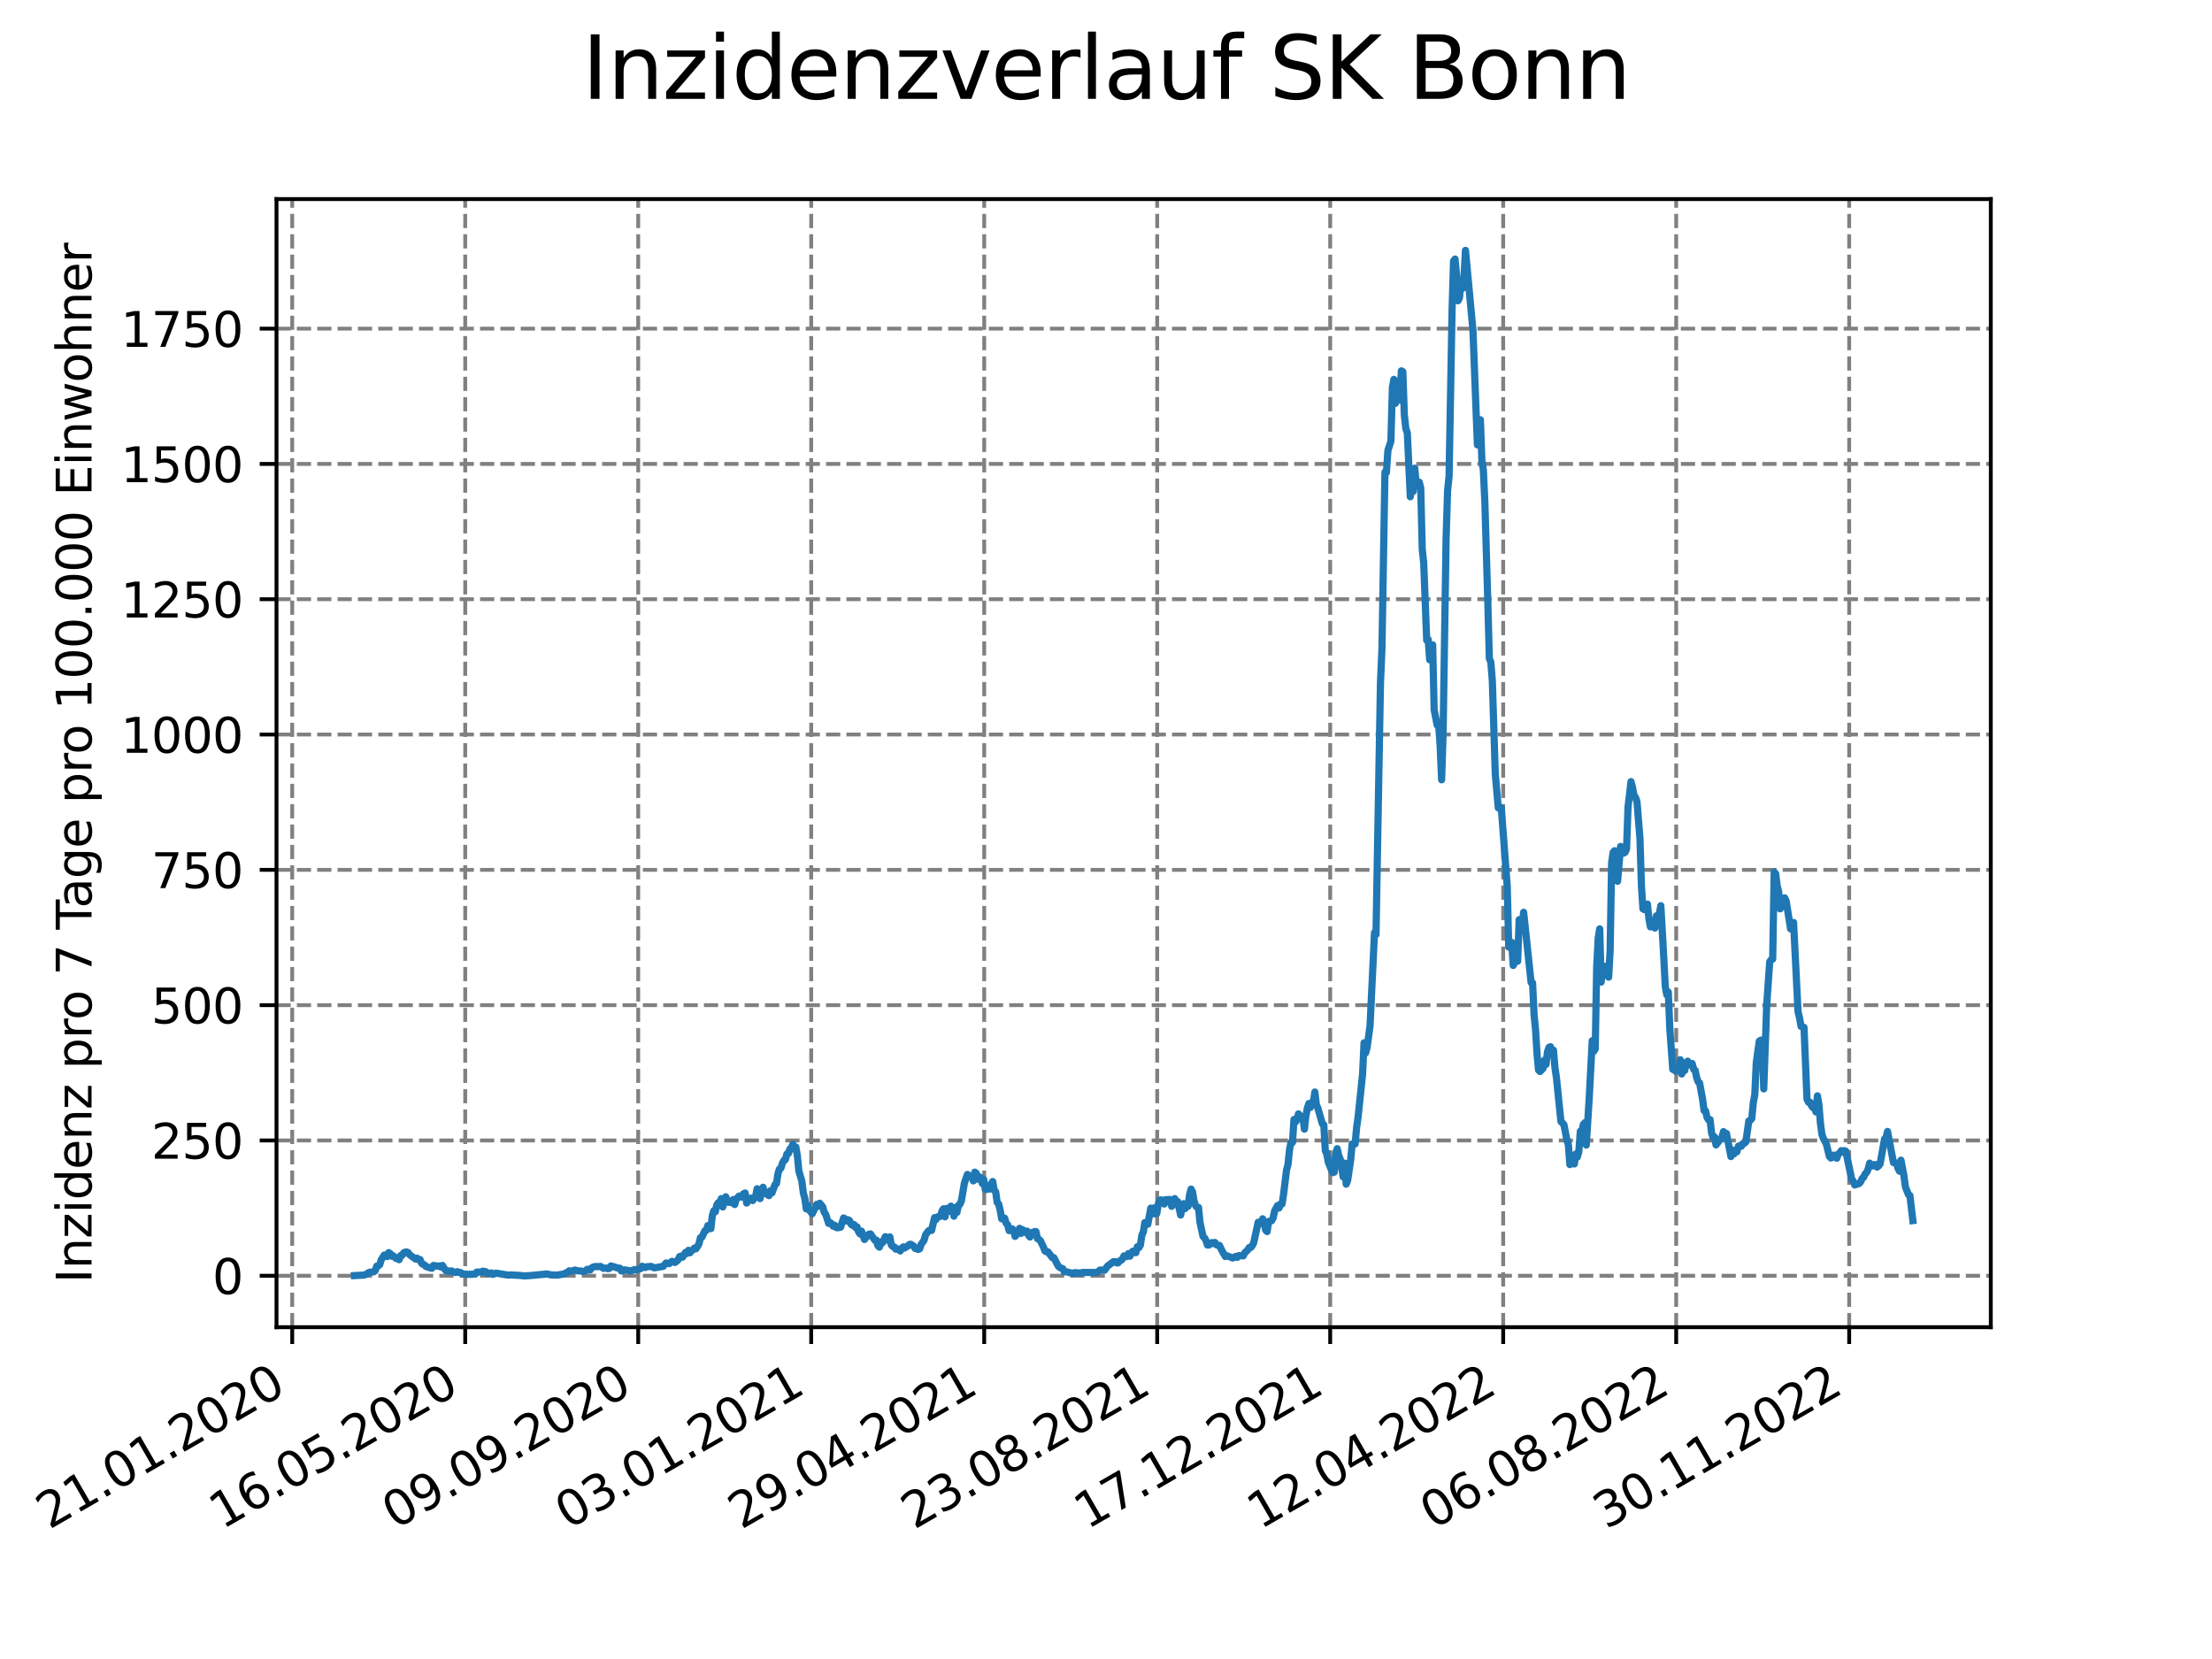 <?xml version="1.0" encoding="utf-8" standalone="no"?>
<!DOCTYPE svg PUBLIC "-//W3C//DTD SVG 1.1//EN"
  "http://www.w3.org/Graphics/SVG/1.1/DTD/svg11.dtd">
<svg xmlns:xlink="http://www.w3.org/1999/xlink" width="460.8pt" height="345.6pt" viewBox="0 0 460.8 345.6" xmlns="http://www.w3.org/2000/svg" version="1.1">
 <defs>
  <style type="text/css">*{stroke-linejoin: round; stroke-linecap: butt}</style>
 </defs>
 <g id="figure_1">
  <g id="patch_1">
   <path d="M 0 345.6 
L 460.8 345.6 
L 460.8 0 
L 0 0 
z
" style="fill: #ffffff"/>
  </g>
  <g id="axes_1">
   <g id="patch_2">
    <path d="M 57.6 276.48 
L 414.72 276.48 
L 414.72 41.472 
L 57.6 41.472 
z
" style="fill: #ffffff"/>
   </g>
   <g id="matplotlib.axis_1">
    <g id="xtick_1">
     <g id="line2d_1">
      <path d="M 60.875 276.48 
L 60.875 41.472 
" clip-path="url(#p4edd251f25)" style="fill: none; stroke-dasharray: 2.96,1.28; stroke-dashoffset: 0; stroke: #808080; stroke-width: 0.8"/>
     </g>
     <g id="line2d_2">
      <defs>
       <path id="me85e34ed6a" d="M 0 0 
L 0 3.5 
" style="stroke: #000000; stroke-width: 0.8"/>
      </defs>
      <g>
       <use xlink:href="#me85e34ed6a" x="60.875" y="276.48" style="stroke: #000000; stroke-width: 0.8"/>
      </g>
     </g>
     <g id="text_1">
      <!-- 21.01.2020 -->
      <g transform="translate(10.25 318.689) rotate(-30) scale(0.1 -0.1)">
       <defs>
        <path id="DejaVuSans-32" d="M 1228 531 
L 3431 531 
L 3431 0 
L 469 0 
L 469 531 
Q 828 903 1448 1529 
Q 2069 2156 2228 2338 
Q 2531 2678 2651 2914 
Q 2772 3150 2772 3378 
Q 2772 3750 2511 3984 
Q 2250 4219 1831 4219 
Q 1534 4219 1204 4116 
Q 875 4013 500 3803 
L 500 4441 
Q 881 4594 1212 4672 
Q 1544 4750 1819 4750 
Q 2544 4750 2975 4387 
Q 3406 4025 3406 3419 
Q 3406 3131 3298 2873 
Q 3191 2616 2906 2266 
Q 2828 2175 2409 1742 
Q 1991 1309 1228 531 
z
" transform="scale(0.016)"/>
        <path id="DejaVuSans-31" d="M 794 531 
L 1825 531 
L 1825 4091 
L 703 3866 
L 703 4441 
L 1819 4666 
L 2450 4666 
L 2450 531 
L 3481 531 
L 3481 0 
L 794 0 
L 794 531 
z
" transform="scale(0.016)"/>
        <path id="DejaVuSans-2e" d="M 684 794 
L 1344 794 
L 1344 0 
L 684 0 
L 684 794 
z
" transform="scale(0.016)"/>
        <path id="DejaVuSans-30" d="M 2034 4250 
Q 1547 4250 1301 3770 
Q 1056 3291 1056 2328 
Q 1056 1369 1301 889 
Q 1547 409 2034 409 
Q 2525 409 2770 889 
Q 3016 1369 3016 2328 
Q 3016 3291 2770 3770 
Q 2525 4250 2034 4250 
z
M 2034 4750 
Q 2819 4750 3233 4129 
Q 3647 3509 3647 2328 
Q 3647 1150 3233 529 
Q 2819 -91 2034 -91 
Q 1250 -91 836 529 
Q 422 1150 422 2328 
Q 422 3509 836 4129 
Q 1250 4750 2034 4750 
z
" transform="scale(0.016)"/>
       </defs>
       <use xlink:href="#DejaVuSans-32"/>
       <use xlink:href="#DejaVuSans-31" x="63.623"/>
       <use xlink:href="#DejaVuSans-2e" x="127.246"/>
       <use xlink:href="#DejaVuSans-30" x="159.033"/>
       <use xlink:href="#DejaVuSans-31" x="222.656"/>
       <use xlink:href="#DejaVuSans-2e" x="286.279"/>
       <use xlink:href="#DejaVuSans-32" x="318.066"/>
       <use xlink:href="#DejaVuSans-30" x="381.689"/>
       <use xlink:href="#DejaVuSans-32" x="445.312"/>
       <use xlink:href="#DejaVuSans-30" x="508.936"/>
      </g>
     </g>
    </g>
    <g id="xtick_2">
     <g id="line2d_3">
      <path d="M 96.913 276.48 
L 96.913 41.472 
" clip-path="url(#p4edd251f25)" style="fill: none; stroke-dasharray: 2.96,1.28; stroke-dashoffset: 0; stroke: #808080; stroke-width: 0.8"/>
     </g>
     <g id="line2d_4">
      <g>
       <use xlink:href="#me85e34ed6a" x="96.913" y="276.48" style="stroke: #000000; stroke-width: 0.8"/>
      </g>
     </g>
     <g id="text_2">
      <!-- 16.05.2020 -->
      <g transform="translate(46.288 318.689) rotate(-30) scale(0.1 -0.1)">
       <defs>
        <path id="DejaVuSans-36" d="M 2113 2584 
Q 1688 2584 1439 2293 
Q 1191 2003 1191 1497 
Q 1191 994 1439 701 
Q 1688 409 2113 409 
Q 2538 409 2786 701 
Q 3034 994 3034 1497 
Q 3034 2003 2786 2293 
Q 2538 2584 2113 2584 
z
M 3366 4563 
L 3366 3988 
Q 3128 4100 2886 4159 
Q 2644 4219 2406 4219 
Q 1781 4219 1451 3797 
Q 1122 3375 1075 2522 
Q 1259 2794 1537 2939 
Q 1816 3084 2150 3084 
Q 2853 3084 3261 2657 
Q 3669 2231 3669 1497 
Q 3669 778 3244 343 
Q 2819 -91 2113 -91 
Q 1303 -91 875 529 
Q 447 1150 447 2328 
Q 447 3434 972 4092 
Q 1497 4750 2381 4750 
Q 2619 4750 2861 4703 
Q 3103 4656 3366 4563 
z
" transform="scale(0.016)"/>
        <path id="DejaVuSans-35" d="M 691 4666 
L 3169 4666 
L 3169 4134 
L 1269 4134 
L 1269 2991 
Q 1406 3038 1543 3061 
Q 1681 3084 1819 3084 
Q 2600 3084 3056 2656 
Q 3513 2228 3513 1497 
Q 3513 744 3044 326 
Q 2575 -91 1722 -91 
Q 1428 -91 1123 -41 
Q 819 9 494 109 
L 494 744 
Q 775 591 1075 516 
Q 1375 441 1709 441 
Q 2250 441 2565 725 
Q 2881 1009 2881 1497 
Q 2881 1984 2565 2268 
Q 2250 2553 1709 2553 
Q 1456 2553 1204 2497 
Q 953 2441 691 2322 
L 691 4666 
z
" transform="scale(0.016)"/>
       </defs>
       <use xlink:href="#DejaVuSans-31"/>
       <use xlink:href="#DejaVuSans-36" x="63.623"/>
       <use xlink:href="#DejaVuSans-2e" x="127.246"/>
       <use xlink:href="#DejaVuSans-30" x="159.033"/>
       <use xlink:href="#DejaVuSans-35" x="222.656"/>
       <use xlink:href="#DejaVuSans-2e" x="286.279"/>
       <use xlink:href="#DejaVuSans-32" x="318.066"/>
       <use xlink:href="#DejaVuSans-30" x="381.689"/>
       <use xlink:href="#DejaVuSans-32" x="445.312"/>
       <use xlink:href="#DejaVuSans-30" x="508.936"/>
      </g>
     </g>
    </g>
    <g id="xtick_3">
     <g id="line2d_5">
      <path d="M 132.951 276.48 
L 132.951 41.472 
" clip-path="url(#p4edd251f25)" style="fill: none; stroke-dasharray: 2.96,1.28; stroke-dashoffset: 0; stroke: #808080; stroke-width: 0.8"/>
     </g>
     <g id="line2d_6">
      <g>
       <use xlink:href="#me85e34ed6a" x="132.951" y="276.48" style="stroke: #000000; stroke-width: 0.8"/>
      </g>
     </g>
     <g id="text_3">
      <!-- 09.09.2020 -->
      <g transform="translate(82.326 318.689) rotate(-30) scale(0.1 -0.1)">
       <defs>
        <path id="DejaVuSans-39" d="M 703 97 
L 703 672 
Q 941 559 1184 500 
Q 1428 441 1663 441 
Q 2288 441 2617 861 
Q 2947 1281 2994 2138 
Q 2813 1869 2534 1725 
Q 2256 1581 1919 1581 
Q 1219 1581 811 2004 
Q 403 2428 403 3163 
Q 403 3881 828 4315 
Q 1253 4750 1959 4750 
Q 2769 4750 3195 4129 
Q 3622 3509 3622 2328 
Q 3622 1225 3098 567 
Q 2575 -91 1691 -91 
Q 1453 -91 1209 -44 
Q 966 3 703 97 
z
M 1959 2075 
Q 2384 2075 2632 2365 
Q 2881 2656 2881 3163 
Q 2881 3666 2632 3958 
Q 2384 4250 1959 4250 
Q 1534 4250 1286 3958 
Q 1038 3666 1038 3163 
Q 1038 2656 1286 2365 
Q 1534 2075 1959 2075 
z
" transform="scale(0.016)"/>
       </defs>
       <use xlink:href="#DejaVuSans-30"/>
       <use xlink:href="#DejaVuSans-39" x="63.623"/>
       <use xlink:href="#DejaVuSans-2e" x="127.246"/>
       <use xlink:href="#DejaVuSans-30" x="159.033"/>
       <use xlink:href="#DejaVuSans-39" x="222.656"/>
       <use xlink:href="#DejaVuSans-2e" x="286.279"/>
       <use xlink:href="#DejaVuSans-32" x="318.066"/>
       <use xlink:href="#DejaVuSans-30" x="381.689"/>
       <use xlink:href="#DejaVuSans-32" x="445.312"/>
       <use xlink:href="#DejaVuSans-30" x="508.936"/>
      </g>
     </g>
    </g>
    <g id="xtick_4">
     <g id="line2d_7">
      <path d="M 168.99 276.48 
L 168.99 41.472 
" clip-path="url(#p4edd251f25)" style="fill: none; stroke-dasharray: 2.96,1.28; stroke-dashoffset: 0; stroke: #808080; stroke-width: 0.8"/>
     </g>
     <g id="line2d_8">
      <g>
       <use xlink:href="#me85e34ed6a" x="168.99" y="276.48" style="stroke: #000000; stroke-width: 0.8"/>
      </g>
     </g>
     <g id="text_4">
      <!-- 03.01.2021 -->
      <g transform="translate(118.364 318.689) rotate(-30) scale(0.1 -0.1)">
       <defs>
        <path id="DejaVuSans-33" d="M 2597 2516 
Q 3050 2419 3304 2112 
Q 3559 1806 3559 1356 
Q 3559 666 3084 287 
Q 2609 -91 1734 -91 
Q 1441 -91 1130 -33 
Q 819 25 488 141 
L 488 750 
Q 750 597 1062 519 
Q 1375 441 1716 441 
Q 2309 441 2620 675 
Q 2931 909 2931 1356 
Q 2931 1769 2642 2001 
Q 2353 2234 1838 2234 
L 1294 2234 
L 1294 2753 
L 1863 2753 
Q 2328 2753 2575 2939 
Q 2822 3125 2822 3475 
Q 2822 3834 2567 4026 
Q 2313 4219 1838 4219 
Q 1578 4219 1281 4162 
Q 984 4106 628 3988 
L 628 4550 
Q 988 4650 1302 4700 
Q 1616 4750 1894 4750 
Q 2613 4750 3031 4423 
Q 3450 4097 3450 3541 
Q 3450 3153 3228 2886 
Q 3006 2619 2597 2516 
z
" transform="scale(0.016)"/>
       </defs>
       <use xlink:href="#DejaVuSans-30"/>
       <use xlink:href="#DejaVuSans-33" x="63.623"/>
       <use xlink:href="#DejaVuSans-2e" x="127.246"/>
       <use xlink:href="#DejaVuSans-30" x="159.033"/>
       <use xlink:href="#DejaVuSans-31" x="222.656"/>
       <use xlink:href="#DejaVuSans-2e" x="286.279"/>
       <use xlink:href="#DejaVuSans-32" x="318.066"/>
       <use xlink:href="#DejaVuSans-30" x="381.689"/>
       <use xlink:href="#DejaVuSans-32" x="445.312"/>
       <use xlink:href="#DejaVuSans-31" x="508.936"/>
      </g>
     </g>
    </g>
    <g id="xtick_5">
     <g id="line2d_9">
      <path d="M 205.028 276.48 
L 205.028 41.472 
" clip-path="url(#p4edd251f25)" style="fill: none; stroke-dasharray: 2.96,1.28; stroke-dashoffset: 0; stroke: #808080; stroke-width: 0.8"/>
     </g>
     <g id="line2d_10">
      <g>
       <use xlink:href="#me85e34ed6a" x="205.028" y="276.48" style="stroke: #000000; stroke-width: 0.8"/>
      </g>
     </g>
     <g id="text_5">
      <!-- 29.04.2021 -->
      <g transform="translate(154.403 318.689) rotate(-30) scale(0.1 -0.1)">
       <defs>
        <path id="DejaVuSans-34" d="M 2419 4116 
L 825 1625 
L 2419 1625 
L 2419 4116 
z
M 2253 4666 
L 3047 4666 
L 3047 1625 
L 3713 1625 
L 3713 1100 
L 3047 1100 
L 3047 0 
L 2419 0 
L 2419 1100 
L 313 1100 
L 313 1709 
L 2253 4666 
z
" transform="scale(0.016)"/>
       </defs>
       <use xlink:href="#DejaVuSans-32"/>
       <use xlink:href="#DejaVuSans-39" x="63.623"/>
       <use xlink:href="#DejaVuSans-2e" x="127.246"/>
       <use xlink:href="#DejaVuSans-30" x="159.033"/>
       <use xlink:href="#DejaVuSans-34" x="222.656"/>
       <use xlink:href="#DejaVuSans-2e" x="286.279"/>
       <use xlink:href="#DejaVuSans-32" x="318.066"/>
       <use xlink:href="#DejaVuSans-30" x="381.689"/>
       <use xlink:href="#DejaVuSans-32" x="445.312"/>
       <use xlink:href="#DejaVuSans-31" x="508.936"/>
      </g>
     </g>
    </g>
    <g id="xtick_6">
     <g id="line2d_11">
      <path d="M 241.066 276.48 
L 241.066 41.472 
" clip-path="url(#p4edd251f25)" style="fill: none; stroke-dasharray: 2.96,1.28; stroke-dashoffset: 0; stroke: #808080; stroke-width: 0.8"/>
     </g>
     <g id="line2d_12">
      <g>
       <use xlink:href="#me85e34ed6a" x="241.066" y="276.48" style="stroke: #000000; stroke-width: 0.8"/>
      </g>
     </g>
     <g id="text_6">
      <!-- 23.08.2021 -->
      <g transform="translate(190.441 318.689) rotate(-30) scale(0.1 -0.1)">
       <defs>
        <path id="DejaVuSans-38" d="M 2034 2216 
Q 1584 2216 1326 1975 
Q 1069 1734 1069 1313 
Q 1069 891 1326 650 
Q 1584 409 2034 409 
Q 2484 409 2743 651 
Q 3003 894 3003 1313 
Q 3003 1734 2745 1975 
Q 2488 2216 2034 2216 
z
M 1403 2484 
Q 997 2584 770 2862 
Q 544 3141 544 3541 
Q 544 4100 942 4425 
Q 1341 4750 2034 4750 
Q 2731 4750 3128 4425 
Q 3525 4100 3525 3541 
Q 3525 3141 3298 2862 
Q 3072 2584 2669 2484 
Q 3125 2378 3379 2068 
Q 3634 1759 3634 1313 
Q 3634 634 3220 271 
Q 2806 -91 2034 -91 
Q 1263 -91 848 271 
Q 434 634 434 1313 
Q 434 1759 690 2068 
Q 947 2378 1403 2484 
z
M 1172 3481 
Q 1172 3119 1398 2916 
Q 1625 2713 2034 2713 
Q 2441 2713 2670 2916 
Q 2900 3119 2900 3481 
Q 2900 3844 2670 4047 
Q 2441 4250 2034 4250 
Q 1625 4250 1398 4047 
Q 1172 3844 1172 3481 
z
" transform="scale(0.016)"/>
       </defs>
       <use xlink:href="#DejaVuSans-32"/>
       <use xlink:href="#DejaVuSans-33" x="63.623"/>
       <use xlink:href="#DejaVuSans-2e" x="127.246"/>
       <use xlink:href="#DejaVuSans-30" x="159.033"/>
       <use xlink:href="#DejaVuSans-38" x="222.656"/>
       <use xlink:href="#DejaVuSans-2e" x="286.279"/>
       <use xlink:href="#DejaVuSans-32" x="318.066"/>
       <use xlink:href="#DejaVuSans-30" x="381.689"/>
       <use xlink:href="#DejaVuSans-32" x="445.312"/>
       <use xlink:href="#DejaVuSans-31" x="508.936"/>
      </g>
     </g>
    </g>
    <g id="xtick_7">
     <g id="line2d_13">
      <path d="M 277.104 276.48 
L 277.104 41.472 
" clip-path="url(#p4edd251f25)" style="fill: none; stroke-dasharray: 2.96,1.28; stroke-dashoffset: 0; stroke: #808080; stroke-width: 0.8"/>
     </g>
     <g id="line2d_14">
      <g>
       <use xlink:href="#me85e34ed6a" x="277.104" y="276.48" style="stroke: #000000; stroke-width: 0.8"/>
      </g>
     </g>
     <g id="text_7">
      <!-- 17.12.2021 -->
      <g transform="translate(226.479 318.689) rotate(-30) scale(0.1 -0.1)">
       <defs>
        <path id="DejaVuSans-37" d="M 525 4666 
L 3525 4666 
L 3525 4397 
L 1831 0 
L 1172 0 
L 2766 4134 
L 525 4134 
L 525 4666 
z
" transform="scale(0.016)"/>
       </defs>
       <use xlink:href="#DejaVuSans-31"/>
       <use xlink:href="#DejaVuSans-37" x="63.623"/>
       <use xlink:href="#DejaVuSans-2e" x="127.246"/>
       <use xlink:href="#DejaVuSans-31" x="159.033"/>
       <use xlink:href="#DejaVuSans-32" x="222.656"/>
       <use xlink:href="#DejaVuSans-2e" x="286.279"/>
       <use xlink:href="#DejaVuSans-32" x="318.066"/>
       <use xlink:href="#DejaVuSans-30" x="381.689"/>
       <use xlink:href="#DejaVuSans-32" x="445.312"/>
       <use xlink:href="#DejaVuSans-31" x="508.936"/>
      </g>
     </g>
    </g>
    <g id="xtick_8">
     <g id="line2d_15">
      <path d="M 313.142 276.48 
L 313.142 41.472 
" clip-path="url(#p4edd251f25)" style="fill: none; stroke-dasharray: 2.96,1.28; stroke-dashoffset: 0; stroke: #808080; stroke-width: 0.8"/>
     </g>
     <g id="line2d_16">
      <g>
       <use xlink:href="#me85e34ed6a" x="313.142" y="276.48" style="stroke: #000000; stroke-width: 0.8"/>
      </g>
     </g>
     <g id="text_8">
      <!-- 12.04.2022 -->
      <g transform="translate(262.517 318.689) rotate(-30) scale(0.1 -0.1)">
       <use xlink:href="#DejaVuSans-31"/>
       <use xlink:href="#DejaVuSans-32" x="63.623"/>
       <use xlink:href="#DejaVuSans-2e" x="127.246"/>
       <use xlink:href="#DejaVuSans-30" x="159.033"/>
       <use xlink:href="#DejaVuSans-34" x="222.656"/>
       <use xlink:href="#DejaVuSans-2e" x="286.279"/>
       <use xlink:href="#DejaVuSans-32" x="318.066"/>
       <use xlink:href="#DejaVuSans-30" x="381.689"/>
       <use xlink:href="#DejaVuSans-32" x="445.312"/>
       <use xlink:href="#DejaVuSans-32" x="508.936"/>
      </g>
     </g>
    </g>
    <g id="xtick_9">
     <g id="line2d_17">
      <path d="M 349.181 276.48 
L 349.181 41.472 
" clip-path="url(#p4edd251f25)" style="fill: none; stroke-dasharray: 2.96,1.28; stroke-dashoffset: 0; stroke: #808080; stroke-width: 0.8"/>
     </g>
     <g id="line2d_18">
      <g>
       <use xlink:href="#me85e34ed6a" x="349.181" y="276.48" style="stroke: #000000; stroke-width: 0.8"/>
      </g>
     </g>
     <g id="text_9">
      <!-- 06.08.2022 -->
      <g transform="translate(298.555 318.689) rotate(-30) scale(0.1 -0.1)">
       <use xlink:href="#DejaVuSans-30"/>
       <use xlink:href="#DejaVuSans-36" x="63.623"/>
       <use xlink:href="#DejaVuSans-2e" x="127.246"/>
       <use xlink:href="#DejaVuSans-30" x="159.033"/>
       <use xlink:href="#DejaVuSans-38" x="222.656"/>
       <use xlink:href="#DejaVuSans-2e" x="286.279"/>
       <use xlink:href="#DejaVuSans-32" x="318.066"/>
       <use xlink:href="#DejaVuSans-30" x="381.689"/>
       <use xlink:href="#DejaVuSans-32" x="445.312"/>
       <use xlink:href="#DejaVuSans-32" x="508.936"/>
      </g>
     </g>
    </g>
    <g id="xtick_10">
     <g id="line2d_19">
      <path d="M 385.219 276.48 
L 385.219 41.472 
" clip-path="url(#p4edd251f25)" style="fill: none; stroke-dasharray: 2.96,1.28; stroke-dashoffset: 0; stroke: #808080; stroke-width: 0.8"/>
     </g>
     <g id="line2d_20">
      <g>
       <use xlink:href="#me85e34ed6a" x="385.219" y="276.48" style="stroke: #000000; stroke-width: 0.8"/>
      </g>
     </g>
     <g id="text_10">
      <!-- 30.11.2022 -->
      <g transform="translate(334.594 318.689) rotate(-30) scale(0.1 -0.1)">
       <use xlink:href="#DejaVuSans-33"/>
       <use xlink:href="#DejaVuSans-30" x="63.623"/>
       <use xlink:href="#DejaVuSans-2e" x="127.246"/>
       <use xlink:href="#DejaVuSans-31" x="159.033"/>
       <use xlink:href="#DejaVuSans-31" x="222.656"/>
       <use xlink:href="#DejaVuSans-2e" x="286.279"/>
       <use xlink:href="#DejaVuSans-32" x="318.066"/>
       <use xlink:href="#DejaVuSans-30" x="381.689"/>
       <use xlink:href="#DejaVuSans-32" x="445.312"/>
       <use xlink:href="#DejaVuSans-32" x="508.936"/>
      </g>
     </g>
    </g>
   </g>
   <g id="matplotlib.axis_2">
    <g id="ytick_1">
     <g id="line2d_21">
      <path d="M 57.6 265.764 
L 414.72 265.764 
" clip-path="url(#p4edd251f25)" style="fill: none; stroke-dasharray: 2.96,1.28; stroke-dashoffset: 0; stroke: #808080; stroke-width: 0.8"/>
     </g>
     <g id="line2d_22">
      <defs>
       <path id="m259cc6e2e7" d="M 0 0 
L -3.5 0 
" style="stroke: #000000; stroke-width: 0.8"/>
      </defs>
      <g>
       <use xlink:href="#m259cc6e2e7" x="57.6" y="265.764" style="stroke: #000000; stroke-width: 0.8"/>
      </g>
     </g>
     <g id="text_11">
      <!-- 0 -->
      <g transform="translate(44.237 269.563) scale(0.1 -0.1)">
       <use xlink:href="#DejaVuSans-30"/>
      </g>
     </g>
    </g>
    <g id="ytick_2">
     <g id="line2d_23">
      <path d="M 57.6 237.577 
L 414.72 237.577 
" clip-path="url(#p4edd251f25)" style="fill: none; stroke-dasharray: 2.96,1.28; stroke-dashoffset: 0; stroke: #808080; stroke-width: 0.8"/>
     </g>
     <g id="line2d_24">
      <g>
       <use xlink:href="#m259cc6e2e7" x="57.6" y="237.577" style="stroke: #000000; stroke-width: 0.8"/>
      </g>
     </g>
     <g id="text_12">
      <!-- 250 -->
      <g transform="translate(31.512 241.376) scale(0.1 -0.1)">
       <use xlink:href="#DejaVuSans-32"/>
       <use xlink:href="#DejaVuSans-35" x="63.623"/>
       <use xlink:href="#DejaVuSans-30" x="127.246"/>
      </g>
     </g>
    </g>
    <g id="ytick_3">
     <g id="line2d_25">
      <path d="M 57.6 209.391 
L 414.72 209.391 
" clip-path="url(#p4edd251f25)" style="fill: none; stroke-dasharray: 2.96,1.28; stroke-dashoffset: 0; stroke: #808080; stroke-width: 0.8"/>
     </g>
     <g id="line2d_26">
      <g>
       <use xlink:href="#m259cc6e2e7" x="57.6" y="209.391" style="stroke: #000000; stroke-width: 0.8"/>
      </g>
     </g>
     <g id="text_13">
      <!-- 500 -->
      <g transform="translate(31.512 213.19) scale(0.1 -0.1)">
       <use xlink:href="#DejaVuSans-35"/>
       <use xlink:href="#DejaVuSans-30" x="63.623"/>
       <use xlink:href="#DejaVuSans-30" x="127.246"/>
      </g>
     </g>
    </g>
    <g id="ytick_4">
     <g id="line2d_27">
      <path d="M 57.6 181.204 
L 414.72 181.204 
" clip-path="url(#p4edd251f25)" style="fill: none; stroke-dasharray: 2.96,1.28; stroke-dashoffset: 0; stroke: #808080; stroke-width: 0.8"/>
     </g>
     <g id="line2d_28">
      <g>
       <use xlink:href="#m259cc6e2e7" x="57.6" y="181.204" style="stroke: #000000; stroke-width: 0.8"/>
      </g>
     </g>
     <g id="text_14">
      <!-- 750 -->
      <g transform="translate(31.512 185.003) scale(0.1 -0.1)">
       <use xlink:href="#DejaVuSans-37"/>
       <use xlink:href="#DejaVuSans-35" x="63.623"/>
       <use xlink:href="#DejaVuSans-30" x="127.246"/>
      </g>
     </g>
    </g>
    <g id="ytick_5">
     <g id="line2d_29">
      <path d="M 57.6 153.017 
L 414.72 153.017 
" clip-path="url(#p4edd251f25)" style="fill: none; stroke-dasharray: 2.96,1.28; stroke-dashoffset: 0; stroke: #808080; stroke-width: 0.8"/>
     </g>
     <g id="line2d_30">
      <g>
       <use xlink:href="#m259cc6e2e7" x="57.6" y="153.017" style="stroke: #000000; stroke-width: 0.8"/>
      </g>
     </g>
     <g id="text_15">
      <!-- 1000 -->
      <g transform="translate(25.15 156.817) scale(0.1 -0.1)">
       <use xlink:href="#DejaVuSans-31"/>
       <use xlink:href="#DejaVuSans-30" x="63.623"/>
       <use xlink:href="#DejaVuSans-30" x="127.246"/>
       <use xlink:href="#DejaVuSans-30" x="190.869"/>
      </g>
     </g>
    </g>
    <g id="ytick_6">
     <g id="line2d_31">
      <path d="M 57.6 124.831 
L 414.72 124.831 
" clip-path="url(#p4edd251f25)" style="fill: none; stroke-dasharray: 2.96,1.28; stroke-dashoffset: 0; stroke: #808080; stroke-width: 0.8"/>
     </g>
     <g id="line2d_32">
      <g>
       <use xlink:href="#m259cc6e2e7" x="57.6" y="124.831" style="stroke: #000000; stroke-width: 0.8"/>
      </g>
     </g>
     <g id="text_16">
      <!-- 1250 -->
      <g transform="translate(25.15 128.63) scale(0.1 -0.1)">
       <use xlink:href="#DejaVuSans-31"/>
       <use xlink:href="#DejaVuSans-32" x="63.623"/>
       <use xlink:href="#DejaVuSans-35" x="127.246"/>
       <use xlink:href="#DejaVuSans-30" x="190.869"/>
      </g>
     </g>
    </g>
    <g id="ytick_7">
     <g id="line2d_33">
      <path d="M 57.6 96.644 
L 414.72 96.644 
" clip-path="url(#p4edd251f25)" style="fill: none; stroke-dasharray: 2.96,1.28; stroke-dashoffset: 0; stroke: #808080; stroke-width: 0.8"/>
     </g>
     <g id="line2d_34">
      <g>
       <use xlink:href="#m259cc6e2e7" x="57.6" y="96.644" style="stroke: #000000; stroke-width: 0.8"/>
      </g>
     </g>
     <g id="text_17">
      <!-- 1500 -->
      <g transform="translate(25.15 100.444) scale(0.1 -0.1)">
       <use xlink:href="#DejaVuSans-31"/>
       <use xlink:href="#DejaVuSans-35" x="63.623"/>
       <use xlink:href="#DejaVuSans-30" x="127.246"/>
       <use xlink:href="#DejaVuSans-30" x="190.869"/>
      </g>
     </g>
    </g>
    <g id="ytick_8">
     <g id="line2d_35">
      <path d="M 57.6 68.458 
L 414.72 68.458 
" clip-path="url(#p4edd251f25)" style="fill: none; stroke-dasharray: 2.96,1.28; stroke-dashoffset: 0; stroke: #808080; stroke-width: 0.8"/>
     </g>
     <g id="line2d_36">
      <g>
       <use xlink:href="#m259cc6e2e7" x="57.6" y="68.458" style="stroke: #000000; stroke-width: 0.8"/>
      </g>
     </g>
     <g id="text_18">
      <!-- 1750 -->
      <g transform="translate(25.15 72.257) scale(0.1 -0.1)">
       <use xlink:href="#DejaVuSans-31"/>
       <use xlink:href="#DejaVuSans-37" x="63.623"/>
       <use xlink:href="#DejaVuSans-35" x="127.246"/>
       <use xlink:href="#DejaVuSans-30" x="190.869"/>
      </g>
     </g>
    </g>
    <g id="text_19">
     <!-- Inzidenz pro 7 Tage pro 100.000 Einwohner -->
     <g transform="translate(19.07 267.301) rotate(-90) scale(0.1 -0.1)">
      <defs>
       <path id="DejaVuSans-49" d="M 628 4666 
L 1259 4666 
L 1259 0 
L 628 0 
L 628 4666 
z
" transform="scale(0.016)"/>
       <path id="DejaVuSans-6e" d="M 3513 2113 
L 3513 0 
L 2938 0 
L 2938 2094 
Q 2938 2591 2744 2837 
Q 2550 3084 2163 3084 
Q 1697 3084 1428 2787 
Q 1159 2491 1159 1978 
L 1159 0 
L 581 0 
L 581 3500 
L 1159 3500 
L 1159 2956 
Q 1366 3272 1645 3428 
Q 1925 3584 2291 3584 
Q 2894 3584 3203 3211 
Q 3513 2838 3513 2113 
z
" transform="scale(0.016)"/>
       <path id="DejaVuSans-7a" d="M 353 3500 
L 3084 3500 
L 3084 2975 
L 922 459 
L 3084 459 
L 3084 0 
L 275 0 
L 275 525 
L 2438 3041 
L 353 3041 
L 353 3500 
z
" transform="scale(0.016)"/>
       <path id="DejaVuSans-69" d="M 603 3500 
L 1178 3500 
L 1178 0 
L 603 0 
L 603 3500 
z
M 603 4863 
L 1178 4863 
L 1178 4134 
L 603 4134 
L 603 4863 
z
" transform="scale(0.016)"/>
       <path id="DejaVuSans-64" d="M 2906 2969 
L 2906 4863 
L 3481 4863 
L 3481 0 
L 2906 0 
L 2906 525 
Q 2725 213 2448 61 
Q 2172 -91 1784 -91 
Q 1150 -91 751 415 
Q 353 922 353 1747 
Q 353 2572 751 3078 
Q 1150 3584 1784 3584 
Q 2172 3584 2448 3432 
Q 2725 3281 2906 2969 
z
M 947 1747 
Q 947 1113 1208 752 
Q 1469 391 1925 391 
Q 2381 391 2643 752 
Q 2906 1113 2906 1747 
Q 2906 2381 2643 2742 
Q 2381 3103 1925 3103 
Q 1469 3103 1208 2742 
Q 947 2381 947 1747 
z
" transform="scale(0.016)"/>
       <path id="DejaVuSans-65" d="M 3597 1894 
L 3597 1613 
L 953 1613 
Q 991 1019 1311 708 
Q 1631 397 2203 397 
Q 2534 397 2845 478 
Q 3156 559 3463 722 
L 3463 178 
Q 3153 47 2828 -22 
Q 2503 -91 2169 -91 
Q 1331 -91 842 396 
Q 353 884 353 1716 
Q 353 2575 817 3079 
Q 1281 3584 2069 3584 
Q 2775 3584 3186 3129 
Q 3597 2675 3597 1894 
z
M 3022 2063 
Q 3016 2534 2758 2815 
Q 2500 3097 2075 3097 
Q 1594 3097 1305 2825 
Q 1016 2553 972 2059 
L 3022 2063 
z
" transform="scale(0.016)"/>
       <path id="DejaVuSans-20" transform="scale(0.016)"/>
       <path id="DejaVuSans-70" d="M 1159 525 
L 1159 -1331 
L 581 -1331 
L 581 3500 
L 1159 3500 
L 1159 2969 
Q 1341 3281 1617 3432 
Q 1894 3584 2278 3584 
Q 2916 3584 3314 3078 
Q 3713 2572 3713 1747 
Q 3713 922 3314 415 
Q 2916 -91 2278 -91 
Q 1894 -91 1617 61 
Q 1341 213 1159 525 
z
M 3116 1747 
Q 3116 2381 2855 2742 
Q 2594 3103 2138 3103 
Q 1681 3103 1420 2742 
Q 1159 2381 1159 1747 
Q 1159 1113 1420 752 
Q 1681 391 2138 391 
Q 2594 391 2855 752 
Q 3116 1113 3116 1747 
z
" transform="scale(0.016)"/>
       <path id="DejaVuSans-72" d="M 2631 2963 
Q 2534 3019 2420 3045 
Q 2306 3072 2169 3072 
Q 1681 3072 1420 2755 
Q 1159 2438 1159 1844 
L 1159 0 
L 581 0 
L 581 3500 
L 1159 3500 
L 1159 2956 
Q 1341 3275 1631 3429 
Q 1922 3584 2338 3584 
Q 2397 3584 2469 3576 
Q 2541 3569 2628 3553 
L 2631 2963 
z
" transform="scale(0.016)"/>
       <path id="DejaVuSans-6f" d="M 1959 3097 
Q 1497 3097 1228 2736 
Q 959 2375 959 1747 
Q 959 1119 1226 758 
Q 1494 397 1959 397 
Q 2419 397 2687 759 
Q 2956 1122 2956 1747 
Q 2956 2369 2687 2733 
Q 2419 3097 1959 3097 
z
M 1959 3584 
Q 2709 3584 3137 3096 
Q 3566 2609 3566 1747 
Q 3566 888 3137 398 
Q 2709 -91 1959 -91 
Q 1206 -91 779 398 
Q 353 888 353 1747 
Q 353 2609 779 3096 
Q 1206 3584 1959 3584 
z
" transform="scale(0.016)"/>
       <path id="DejaVuSans-54" d="M -19 4666 
L 3928 4666 
L 3928 4134 
L 2272 4134 
L 2272 0 
L 1638 0 
L 1638 4134 
L -19 4134 
L -19 4666 
z
" transform="scale(0.016)"/>
       <path id="DejaVuSans-61" d="M 2194 1759 
Q 1497 1759 1228 1600 
Q 959 1441 959 1056 
Q 959 750 1161 570 
Q 1363 391 1709 391 
Q 2188 391 2477 730 
Q 2766 1069 2766 1631 
L 2766 1759 
L 2194 1759 
z
M 3341 1997 
L 3341 0 
L 2766 0 
L 2766 531 
Q 2569 213 2275 61 
Q 1981 -91 1556 -91 
Q 1019 -91 701 211 
Q 384 513 384 1019 
Q 384 1609 779 1909 
Q 1175 2209 1959 2209 
L 2766 2209 
L 2766 2266 
Q 2766 2663 2505 2880 
Q 2244 3097 1772 3097 
Q 1472 3097 1187 3025 
Q 903 2953 641 2809 
L 641 3341 
Q 956 3463 1253 3523 
Q 1550 3584 1831 3584 
Q 2591 3584 2966 3190 
Q 3341 2797 3341 1997 
z
" transform="scale(0.016)"/>
       <path id="DejaVuSans-67" d="M 2906 1791 
Q 2906 2416 2648 2759 
Q 2391 3103 1925 3103 
Q 1463 3103 1205 2759 
Q 947 2416 947 1791 
Q 947 1169 1205 825 
Q 1463 481 1925 481 
Q 2391 481 2648 825 
Q 2906 1169 2906 1791 
z
M 3481 434 
Q 3481 -459 3084 -895 
Q 2688 -1331 1869 -1331 
Q 1566 -1331 1297 -1286 
Q 1028 -1241 775 -1147 
L 775 -588 
Q 1028 -725 1275 -790 
Q 1522 -856 1778 -856 
Q 2344 -856 2625 -561 
Q 2906 -266 2906 331 
L 2906 616 
Q 2728 306 2450 153 
Q 2172 0 1784 0 
Q 1141 0 747 490 
Q 353 981 353 1791 
Q 353 2603 747 3093 
Q 1141 3584 1784 3584 
Q 2172 3584 2450 3431 
Q 2728 3278 2906 2969 
L 2906 3500 
L 3481 3500 
L 3481 434 
z
" transform="scale(0.016)"/>
       <path id="DejaVuSans-45" d="M 628 4666 
L 3578 4666 
L 3578 4134 
L 1259 4134 
L 1259 2753 
L 3481 2753 
L 3481 2222 
L 1259 2222 
L 1259 531 
L 3634 531 
L 3634 0 
L 628 0 
L 628 4666 
z
" transform="scale(0.016)"/>
       <path id="DejaVuSans-77" d="M 269 3500 
L 844 3500 
L 1563 769 
L 2278 3500 
L 2956 3500 
L 3675 769 
L 4391 3500 
L 4966 3500 
L 4050 0 
L 3372 0 
L 2619 2869 
L 1863 0 
L 1184 0 
L 269 3500 
z
" transform="scale(0.016)"/>
       <path id="DejaVuSans-68" d="M 3513 2113 
L 3513 0 
L 2938 0 
L 2938 2094 
Q 2938 2591 2744 2837 
Q 2550 3084 2163 3084 
Q 1697 3084 1428 2787 
Q 1159 2491 1159 1978 
L 1159 0 
L 581 0 
L 581 4863 
L 1159 4863 
L 1159 2956 
Q 1366 3272 1645 3428 
Q 1925 3584 2291 3584 
Q 2894 3584 3203 3211 
Q 3513 2838 3513 2113 
z
" transform="scale(0.016)"/>
      </defs>
      <use xlink:href="#DejaVuSans-49"/>
      <use xlink:href="#DejaVuSans-6e" x="29.492"/>
      <use xlink:href="#DejaVuSans-7a" x="92.871"/>
      <use xlink:href="#DejaVuSans-69" x="145.361"/>
      <use xlink:href="#DejaVuSans-64" x="173.145"/>
      <use xlink:href="#DejaVuSans-65" x="236.621"/>
      <use xlink:href="#DejaVuSans-6e" x="298.145"/>
      <use xlink:href="#DejaVuSans-7a" x="361.523"/>
      <use xlink:href="#DejaVuSans-20" x="414.014"/>
      <use xlink:href="#DejaVuSans-70" x="445.801"/>
      <use xlink:href="#DejaVuSans-72" x="509.277"/>
      <use xlink:href="#DejaVuSans-6f" x="548.141"/>
      <use xlink:href="#DejaVuSans-20" x="609.322"/>
      <use xlink:href="#DejaVuSans-37" x="641.109"/>
      <use xlink:href="#DejaVuSans-20" x="704.732"/>
      <use xlink:href="#DejaVuSans-54" x="736.52"/>
      <use xlink:href="#DejaVuSans-61" x="781.104"/>
      <use xlink:href="#DejaVuSans-67" x="842.383"/>
      <use xlink:href="#DejaVuSans-65" x="905.859"/>
      <use xlink:href="#DejaVuSans-20" x="967.383"/>
      <use xlink:href="#DejaVuSans-70" x="999.17"/>
      <use xlink:href="#DejaVuSans-72" x="1062.646"/>
      <use xlink:href="#DejaVuSans-6f" x="1101.51"/>
      <use xlink:href="#DejaVuSans-20" x="1162.691"/>
      <use xlink:href="#DejaVuSans-31" x="1194.479"/>
      <use xlink:href="#DejaVuSans-30" x="1258.102"/>
      <use xlink:href="#DejaVuSans-30" x="1321.725"/>
      <use xlink:href="#DejaVuSans-2e" x="1385.348"/>
      <use xlink:href="#DejaVuSans-30" x="1417.135"/>
      <use xlink:href="#DejaVuSans-30" x="1480.758"/>
      <use xlink:href="#DejaVuSans-30" x="1544.381"/>
      <use xlink:href="#DejaVuSans-20" x="1608.004"/>
      <use xlink:href="#DejaVuSans-45" x="1639.791"/>
      <use xlink:href="#DejaVuSans-69" x="1702.975"/>
      <use xlink:href="#DejaVuSans-6e" x="1730.758"/>
      <use xlink:href="#DejaVuSans-77" x="1794.137"/>
      <use xlink:href="#DejaVuSans-6f" x="1875.924"/>
      <use xlink:href="#DejaVuSans-68" x="1937.105"/>
      <use xlink:href="#DejaVuSans-6e" x="2000.484"/>
      <use xlink:href="#DejaVuSans-65" x="2063.863"/>
      <use xlink:href="#DejaVuSans-72" x="2125.387"/>
     </g>
    </g>
   </g>
   <g id="line2d_37">
    <path d="M 73.833 265.729 
L 75.697 265.627 
L 76.007 265.593 
L 76.939 265.045 
L 77.871 264.943 
L 78.182 264.669 
L 78.493 263.746 
L 78.804 263.712 
L 79.114 263.438 
L 79.425 262.412 
L 80.046 261.454 
L 80.357 261.42 
L 80.668 261.762 
L 80.978 260.942 
L 81.289 261.147 
L 81.6 261.694 
L 81.91 261.591 
L 82.532 262.173 
L 82.842 262.104 
L 83.153 262.412 
L 83.464 261.557 
L 83.774 261.489 
L 84.085 261.01 
L 84.396 260.839 
L 84.706 260.805 
L 85.017 260.942 
L 85.328 261.386 
L 86.57 262.275 
L 86.881 262.104 
L 87.192 262.446 
L 87.502 262.378 
L 87.813 263.13 
L 88.124 263.404 
L 88.434 263.506 
L 88.745 263.848 
L 89.677 264.156 
L 89.988 264.19 
L 90.298 263.609 
L 91.23 263.78 
L 91.541 263.712 
L 91.852 263.951 
L 92.163 263.609 
L 92.784 264.601 
L 93.095 264.806 
L 93.405 264.738 
L 93.716 264.874 
L 94.027 264.738 
L 94.648 265.045 
L 94.959 265.08 
L 95.269 264.909 
L 95.58 265.08 
L 95.891 265.08 
L 96.512 265.422 
L 97.444 265.456 
L 98.065 265.456 
L 98.687 265.422 
L 98.997 265.422 
L 99.308 265.011 
L 99.929 264.977 
L 100.24 265.045 
L 100.551 264.806 
L 101.172 264.909 
L 101.483 265.251 
L 102.415 265.182 
L 102.725 265.456 
L 103.347 265.216 
L 105.211 265.524 
L 105.832 265.627 
L 106.454 265.593 
L 108.318 265.695 
L 109.25 265.798 
L 110.803 265.695 
L 113.91 265.387 
L 114.842 265.593 
L 116.084 265.627 
L 116.706 265.524 
L 117.638 265.353 
L 117.948 265.114 
L 118.259 265.045 
L 118.57 264.738 
L 118.88 264.84 
L 119.502 264.669 
L 119.813 264.567 
L 120.123 264.703 
L 121.055 264.772 
L 121.366 264.874 
L 121.987 264.772 
L 122.298 264.43 
L 122.609 264.43 
L 122.919 264.567 
L 123.23 264.156 
L 123.541 263.951 
L 124.162 263.814 
L 124.473 263.883 
L 125.094 263.814 
L 125.715 264.225 
L 126.337 264.156 
L 126.647 264.293 
L 126.958 264.225 
L 127.269 263.712 
L 128.201 263.985 
L 128.511 264.122 
L 129.133 264.19 
L 129.443 264.772 
L 129.754 264.738 
L 130.065 264.532 
L 130.686 264.635 
L 131.307 264.772 
L 132.239 264.464 
L 132.55 264.532 
L 133.482 264.259 
L 133.793 263.78 
L 134.414 264.054 
L 134.725 263.883 
L 135.657 263.814 
L 136.278 264.122 
L 138.142 263.814 
L 138.764 263.096 
L 139.385 263.233 
L 140.006 262.754 
L 140.628 262.993 
L 141.249 262.48 
L 141.56 261.796 
L 141.87 261.66 
L 142.181 261.899 
L 142.802 260.907 
L 143.113 261.113 
L 143.424 260.463 
L 143.734 260.976 
L 144.045 260.565 
L 144.356 260.36 
L 144.666 259.984 
L 144.977 260.155 
L 145.598 259.163 
L 145.909 257.829 
L 146.22 257.727 
L 146.841 256.393 
L 147.152 256.29 
L 147.463 255.299 
L 147.773 255.47 
L 148.084 255.948 
L 148.395 253.212 
L 148.705 252.221 
L 149.016 252.426 
L 149.327 250.989 
L 149.637 250.545 
L 149.948 250.476 
L 150.259 249.69 
L 150.569 251.434 
L 151.191 249.314 
L 151.501 250.066 
L 151.812 250.476 
L 152.123 250.374 
L 152.433 250.545 
L 152.744 249.895 
L 153.055 250.921 
L 153.365 249.792 
L 153.987 249.143 
L 154.297 249.382 
L 154.608 249.348 
L 154.919 248.664 
L 155.229 248.527 
L 155.54 250.613 
L 156.161 249.792 
L 156.472 249.587 
L 156.783 250.1 
L 157.404 249.245 
L 157.715 247.638 
L 158.025 248.459 
L 158.336 249.69 
L 158.957 247.33 
L 159.268 248.425 
L 160.2 249.074 
L 160.511 248.048 
L 160.822 248.493 
L 161.443 246.783 
L 161.754 246.544 
L 162.064 244.492 
L 162.375 243.534 
L 162.686 243.329 
L 162.996 242.303 
L 163.307 241.756 
L 163.618 241.55 
L 163.928 240.388 
L 164.239 240.285 
L 164.55 239.362 
L 164.86 239.122 
L 165.171 238.37 
L 165.482 239.362 
L 165.792 238.951 
L 166.103 240.764 
L 166.414 243.944 
L 167.035 246.031 
L 167.346 248.493 
L 167.656 249.656 
L 167.967 251.844 
L 168.278 251.092 
L 168.588 252.084 
L 169.21 252.836 
L 170.142 250.887 
L 170.452 251.297 
L 170.763 250.647 
L 171.384 251.4 
L 171.695 252.528 
L 172.006 252.973 
L 172.627 254.854 
L 172.938 254.683 
L 173.248 254.922 
L 173.559 255.435 
L 173.87 255.23 
L 174.18 255.709 
L 174.491 255.777 
L 175.113 255.641 
L 175.734 253.725 
L 176.045 253.931 
L 176.355 254.375 
L 176.666 254.102 
L 176.977 254.273 
L 177.287 255.025 
L 177.598 255.264 
L 177.909 255.093 
L 178.219 255.709 
L 178.53 255.572 
L 178.841 256.564 
L 179.151 257.043 
L 179.462 256.461 
L 180.083 258.206 
L 180.705 257.419 
L 181.015 257.111 
L 181.326 257.043 
L 182.258 258.377 
L 182.569 258.342 
L 182.879 259.471 
L 183.19 259.813 
L 183.501 258.719 
L 183.811 258.924 
L 184.433 257.624 
L 184.743 258.342 
L 185.054 257.898 
L 185.365 257.658 
L 185.675 259.334 
L 185.986 259.676 
L 186.297 259.745 
L 186.607 260.223 
L 187.229 260.189 
L 187.539 260.6 
L 187.85 260.052 
L 188.161 259.745 
L 188.472 259.984 
L 188.782 259.71 
L 189.093 259.608 
L 189.404 259.266 
L 189.714 259.197 
L 190.336 259.574 
L 190.646 260.087 
L 190.957 260.087 
L 191.268 260.292 
L 191.578 260.155 
L 191.889 259.232 
L 192.51 258.342 
L 192.821 257.214 
L 193.442 256.393 
L 193.753 256.222 
L 194.064 256.325 
L 194.685 253.657 
L 194.996 254.033 
L 195.306 253.486 
L 195.928 253.383 
L 196.238 252.255 
L 196.549 251.81 
L 196.86 253.486 
L 197.17 251.742 
L 197.481 252.392 
L 197.792 251.605 
L 198.102 251.263 
L 198.413 251.913 
L 198.724 253.349 
L 199.034 251.571 
L 199.345 252.563 
L 199.656 251.092 
L 199.966 250.887 
L 200.277 250.134 
L 200.898 246.475 
L 201.52 244.663 
L 202.141 245.073 
L 202.452 245.005 
L 202.763 245.996 
L 203.073 244.184 
L 203.384 244.423 
L 203.695 245.654 
L 204.005 245.141 
L 204.316 245.347 
L 204.627 246.544 
L 204.937 245.723 
L 205.248 247.809 
L 205.559 247.775 
L 205.869 247.057 
L 206.18 247.706 
L 206.491 246.612 
L 206.801 246.133 
L 207.112 247.946 
L 207.423 248.288 
L 207.733 250.511 
L 208.044 250.818 
L 208.355 252.118 
L 208.665 253.896 
L 208.976 253.999 
L 209.287 253.76 
L 209.597 254.82 
L 209.908 255.128 
L 210.219 256.359 
L 210.84 255.983 
L 211.151 256.29 
L 211.461 257.556 
L 211.772 257.214 
L 212.393 255.88 
L 212.704 256.94 
L 213.015 256.154 
L 213.325 256.667 
L 213.636 256.735 
L 213.947 256.461 
L 214.257 257.316 
L 214.568 257.693 
L 214.879 256.769 
L 215.189 257.043 
L 215.5 256.564 
L 215.811 256.564 
L 216.122 258.035 
L 216.432 258.171 
L 216.743 258.479 
L 217.364 259.779 
L 217.675 260.6 
L 217.986 260.771 
L 218.296 260.771 
L 219.228 262.002 
L 219.539 262.002 
L 220.471 263.78 
L 220.782 264.054 
L 221.403 264.293 
L 221.714 264.943 
L 222.024 264.909 
L 222.956 265.148 
L 223.578 265.285 
L 223.888 265.114 
L 224.51 265.148 
L 225.131 265.216 
L 225.442 265.08 
L 228.548 265.08 
L 229.17 264.567 
L 230.102 264.601 
L 230.723 263.746 
L 231.966 262.822 
L 232.277 262.822 
L 232.587 263.062 
L 232.898 263.096 
L 233.209 262.686 
L 233.519 262.549 
L 233.83 262.275 
L 234.141 261.625 
L 234.451 261.625 
L 234.762 261.762 
L 235.073 261.147 
L 235.383 261.694 
L 235.694 261.01 
L 236.005 260.634 
L 236.315 260.942 
L 236.626 260.942 
L 236.937 259.71 
L 237.247 259.916 
L 237.558 259.403 
L 237.869 257.316 
L 238.179 256.632 
L 238.49 254.683 
L 238.801 254.683 
L 239.111 255.025 
L 239.733 251.673 
L 240.043 252.87 
L 240.354 251.639 
L 240.665 252.87 
L 240.975 252.802 
L 241.286 250.887 
L 241.597 249.998 
L 241.907 249.963 
L 242.218 250.613 
L 242.529 250.818 
L 242.839 249.895 
L 243.15 249.963 
L 243.461 249.861 
L 243.772 249.895 
L 244.082 251.297 
L 244.704 249.69 
L 245.014 250.305 
L 245.325 250.305 
L 245.946 253.11 
L 246.257 251.605 
L 246.568 250.75 
L 246.878 251.776 
L 247.189 251.331 
L 247.5 251.297 
L 247.81 248.903 
L 248.121 247.706 
L 248.432 248.322 
L 248.742 250.169 
L 249.053 251.16 
L 249.364 251.502 
L 249.674 251.537 
L 249.985 254.683 
L 250.606 257.556 
L 250.917 257.864 
L 251.228 258.411 
L 251.538 259.368 
L 251.849 259.368 
L 252.16 259.026 
L 252.47 258.855 
L 252.781 259.061 
L 253.092 258.821 
L 253.402 259.3 
L 253.713 259.437 
L 254.024 259.437 
L 254.645 260.702 
L 255.266 261.762 
L 255.577 261.591 
L 256.82 262.07 
L 257.441 261.728 
L 257.752 261.933 
L 258.063 261.557 
L 258.995 261.625 
L 259.305 260.976 
L 259.927 260.394 
L 260.237 259.881 
L 260.548 259.881 
L 260.859 259.505 
L 261.169 258.89 
L 262.101 254.615 
L 262.412 254.854 
L 262.723 254.854 
L 263.033 253.896 
L 263.344 254.683 
L 263.655 256.256 
L 263.965 256.564 
L 264.276 254.444 
L 264.897 254.307 
L 265.208 253.76 
L 265.519 252.289 
L 266.14 251.126 
L 266.451 251.639 
L 266.761 250.818 
L 267.072 250.818 
L 267.383 248.869 
L 268.004 243.773 
L 268.315 242.576 
L 268.625 239.533 
L 268.936 237.994 
L 269.247 237.994 
L 269.557 233.206 
L 269.868 233.753 
L 270.179 233.274 
L 270.49 232.043 
L 270.8 232.385 
L 271.111 232.932 
L 271.422 232.795 
L 271.732 235.224 
L 272.043 232.419 
L 272.354 230.812 
L 272.664 229.888 
L 272.975 230.709 
L 273.286 229.649 
L 273.596 229.581 
L 273.907 227.494 
L 274.218 230.128 
L 274.528 230.812 
L 275.46 234.095 
L 275.771 234.3 
L 276.082 239.704 
L 276.392 240.422 
L 276.703 242.098 
L 277.324 243.637 
L 277.635 244.286 
L 277.946 244.184 
L 278.256 240.217 
L 278.567 239.293 
L 278.878 240.73 
L 279.188 241.414 
L 279.81 245.176 
L 280.12 242.303 
L 280.431 246.68 
L 280.742 245.894 
L 281.363 241.687 
L 281.674 238.302 
L 282.295 238.302 
L 282.606 234.882 
L 282.916 232.693 
L 283.848 223.767 
L 284.159 217.235 
L 284.47 219.355 
L 284.781 218.295 
L 285.402 213.712 
L 286.334 194.287 
L 286.645 194.697 
L 287.577 142.27 
L 287.887 135.122 
L 288.509 98.358 
L 288.819 98.426 
L 289.13 93.809 
L 289.751 91.928 
L 290.062 80.676 
L 290.373 79.035 
L 290.683 84.028 
L 290.994 82.694 
L 291.305 82.763 
L 291.615 83.344 
L 291.926 77.257 
L 292.237 77.428 
L 292.547 86.422 
L 292.858 89.261 
L 293.169 90.184 
L 293.79 103.487 
L 294.101 100.923 
L 294.411 102.359 
L 294.722 97.537 
L 295.033 100.957 
L 295.343 101.299 
L 295.654 100.444 
L 295.965 101.641 
L 296.275 114.329 
L 296.586 117.304 
L 297.207 133.378 
L 297.518 133.207 
L 297.829 137.447 
L 298.14 134.883 
L 298.45 134.335 
L 298.761 147.844 
L 299.382 151.059 
L 299.693 150.99 
L 300.004 155.265 
L 300.314 162.447 
L 300.625 152.803 
L 301.246 112.277 
L 301.557 102.222 
L 301.868 99.213 
L 302.489 64.74 
L 302.8 54.377 
L 303.11 53.967 
L 303.421 57.181 
L 303.732 62.653 
L 304.042 62.038 
L 304.353 58.378 
L 304.664 60.088 
L 304.974 57.763 
L 305.285 52.154 
L 306.838 68.741 
L 307.77 92.68 
L 308.081 87.516 
L 308.392 87.448 
L 308.702 95.895 
L 309.013 97.947 
L 309.324 104.684 
L 309.945 125.614 
L 310.256 137.174 
L 310.566 137.926 
L 310.877 141.791 
L 311.498 161.319 
L 312.12 168.295 
L 312.741 168.227 
L 313.984 184.608 
L 314.295 197.296 
L 314.916 196.305 
L 315.227 201.127 
L 315.848 199.896 
L 316.159 200.238 
L 316.469 191.585 
L 317.091 192.645 
L 317.401 190.046 
L 318.955 204.683 
L 319.265 204.752 
L 319.576 211.387 
L 319.887 214.567 
L 320.197 219.663 
L 320.508 222.912 
L 320.819 223.22 
L 321.44 222.57 
L 321.751 220.826 
L 322.061 221.749 
L 322.372 219.116 
L 322.683 218.192 
L 322.993 218.055 
L 323.304 219.252 
L 323.615 218.774 
L 323.925 222.433 
L 324.236 224.519 
L 325.168 233.616 
L 325.79 234.266 
L 326.411 237.481 
L 326.722 238.507 
L 327.032 242.611 
L 327.343 240.935 
L 327.654 241.995 
L 327.964 242.474 
L 328.275 240.388 
L 328.586 241.037 
L 328.896 239.909 
L 329.207 235.668 
L 329.518 235.805 
L 329.828 234.266 
L 330.139 233.89 
L 330.45 238.541 
L 331.071 228.589 
L 331.692 216.79 
L 332.003 219.013 
L 332.314 218.534 
L 332.624 201.298 
L 332.935 195.381 
L 333.246 193.5 
L 333.556 204.581 
L 333.867 201.229 
L 334.178 202.358 
L 334.488 202.29 
L 334.799 201.195 
L 335.11 203.555 
L 335.42 198.015 
L 335.731 179.752 
L 336.042 177.563 
L 336.352 177.221 
L 336.663 177.461 
L 336.974 183.582 
L 337.595 176.332 
L 337.906 176.469 
L 338.216 177.734 
L 338.527 177.563 
L 338.838 176.879 
L 339.148 168.124 
L 339.77 162.823 
L 340.081 164.02 
L 340.391 165.73 
L 340.702 166.107 
L 341.013 166.996 
L 341.634 174.656 
L 341.945 184.643 
L 342.255 189.328 
L 342.566 189.499 
L 343.187 188.336 
L 343.498 191.38 
L 343.809 193.09 
L 344.119 192.577 
L 344.43 192.474 
L 344.741 193.329 
L 345.051 190.799 
L 345.362 190.764 
L 345.673 190.32 
L 345.983 188.678 
L 346.605 199.69 
L 346.915 205.607 
L 347.226 207.248 
L 347.537 206.667 
L 347.847 214.225 
L 348.469 222.775 
L 348.779 222.878 
L 349.09 223.151 
L 349.401 222.741 
L 349.711 222.775 
L 350.022 220.757 
L 350.333 223.733 
L 350.643 222.365 
L 350.954 223.014 
L 351.265 221.339 
L 351.575 221.065 
L 351.886 221.852 
L 352.507 221.544 
L 352.818 222.741 
L 353.129 222.98 
L 353.44 224.451 
L 353.75 225.34 
L 354.061 225.614 
L 354.682 228.999 
L 354.993 231.359 
L 355.304 231.427 
L 355.614 232.795 
L 355.925 233.274 
L 356.236 233.24 
L 356.546 235.976 
L 356.857 237.002 
L 357.168 236.831 
L 357.478 238.507 
L 358.721 236.899 
L 359.032 235.737 
L 359.342 236.215 
L 359.653 236.113 
L 360.585 240.935 
L 360.896 239.567 
L 361.206 240.388 
L 361.517 239.704 
L 361.828 239.943 
L 362.138 238.78 
L 362.449 238.678 
L 362.76 238.78 
L 363.07 238.233 
L 363.381 238.165 
L 363.692 237.891 
L 364.313 233.514 
L 364.624 233.377 
L 364.934 233.001 
L 365.245 229.683 
L 365.556 228.076 
L 365.866 221.339 
L 366.488 216.893 
L 366.799 216.687 
L 367.109 216.653 
L 367.42 226.845 
L 368.041 209.3 
L 368.663 200.34 
L 368.973 199.93 
L 369.284 199.793 
L 369.595 181.667 
L 369.905 182.009 
L 370.216 184.54 
L 370.527 185.703 
L 370.837 189.328 
L 371.148 188.678 
L 371.459 188.302 
L 371.769 187.037 
L 372.08 187.652 
L 373.012 193.5 
L 373.323 192.577 
L 373.633 192.167 
L 374.565 210.771 
L 374.876 212.036 
L 375.187 213.815 
L 375.808 214.02 
L 376.429 228.965 
L 376.74 229.615 
L 377.051 229.615 
L 377.361 230.333 
L 377.672 230.743 
L 377.983 230.504 
L 378.293 231.633 
L 378.604 228.281 
L 378.915 230.094 
L 379.225 233.924 
L 379.536 236.318 
L 379.847 237.173 
L 380.468 238.336 
L 381.09 240.901 
L 381.4 241.243 
L 381.711 241.106 
L 382.022 240.627 
L 382.643 241.277 
L 382.954 240.388 
L 383.264 240.182 
L 383.575 239.704 
L 383.886 239.977 
L 384.196 239.704 
L 384.507 239.806 
L 385.75 245.689 
L 386.06 246.031 
L 386.371 246.851 
L 387.303 246.544 
L 387.614 246.167 
L 387.924 245.483 
L 388.235 245.244 
L 388.546 244.526 
L 388.856 244.252 
L 389.167 243.534 
L 389.478 242.303 
L 390.099 242.884 
L 390.41 242.611 
L 390.72 242.611 
L 391.031 243.124 
L 391.342 242.884 
L 391.652 242.474 
L 392.584 237.276 
L 392.895 236.968 
L 393.206 235.702 
L 394.449 242.2 
L 395.07 242.303 
L 395.381 243.363 
L 395.691 243.979 
L 396.002 241.687 
L 396.623 244.936 
L 396.934 247.262 
L 397.555 248.835 
L 397.866 249.04 
L 398.487 254.273 
L 398.487 254.273 
" clip-path="url(#p4edd251f25)" style="fill: none; stroke: #1f77b4; stroke-width: 1.5; stroke-linecap: square"/>
   </g>
   <g id="patch_3">
    <path d="M 57.6 276.48 
L 57.6 41.472 
" style="fill: none; stroke: #000000; stroke-width: 0.8; stroke-linejoin: miter; stroke-linecap: square"/>
   </g>
   <g id="patch_4">
    <path d="M 414.72 276.48 
L 414.72 41.472 
" style="fill: none; stroke: #000000; stroke-width: 0.8; stroke-linejoin: miter; stroke-linecap: square"/>
   </g>
   <g id="patch_5">
    <path d="M 57.6 276.48 
L 414.72 276.48 
" style="fill: none; stroke: #000000; stroke-width: 0.8; stroke-linejoin: miter; stroke-linecap: square"/>
   </g>
   <g id="patch_6">
    <path d="M 57.6 41.472 
L 414.72 41.472 
" style="fill: none; stroke: #000000; stroke-width: 0.8; stroke-linejoin: miter; stroke-linecap: square"/>
   </g>
  </g>
  <g id="text_20">
   <!-- Inzidenzverlauf SK Bonn -->
   <g transform="translate(121.261 20.589) scale(0.18 -0.18)">
    <defs>
     <path id="DejaVuSans-76" d="M 191 3500 
L 800 3500 
L 1894 563 
L 2988 3500 
L 3597 3500 
L 2284 0 
L 1503 0 
L 191 3500 
z
" transform="scale(0.016)"/>
     <path id="DejaVuSans-6c" d="M 603 4863 
L 1178 4863 
L 1178 0 
L 603 0 
L 603 4863 
z
" transform="scale(0.016)"/>
     <path id="DejaVuSans-75" d="M 544 1381 
L 544 3500 
L 1119 3500 
L 1119 1403 
Q 1119 906 1312 657 
Q 1506 409 1894 409 
Q 2359 409 2629 706 
Q 2900 1003 2900 1516 
L 2900 3500 
L 3475 3500 
L 3475 0 
L 2900 0 
L 2900 538 
Q 2691 219 2414 64 
Q 2138 -91 1772 -91 
Q 1169 -91 856 284 
Q 544 659 544 1381 
z
M 1991 3584 
L 1991 3584 
z
" transform="scale(0.016)"/>
     <path id="DejaVuSans-66" d="M 2375 4863 
L 2375 4384 
L 1825 4384 
Q 1516 4384 1395 4259 
Q 1275 4134 1275 3809 
L 1275 3500 
L 2222 3500 
L 2222 3053 
L 1275 3053 
L 1275 0 
L 697 0 
L 697 3053 
L 147 3053 
L 147 3500 
L 697 3500 
L 697 3744 
Q 697 4328 969 4595 
Q 1241 4863 1831 4863 
L 2375 4863 
z
" transform="scale(0.016)"/>
     <path id="DejaVuSans-53" d="M 3425 4513 
L 3425 3897 
Q 3066 4069 2747 4153 
Q 2428 4238 2131 4238 
Q 1616 4238 1336 4038 
Q 1056 3838 1056 3469 
Q 1056 3159 1242 3001 
Q 1428 2844 1947 2747 
L 2328 2669 
Q 3034 2534 3370 2195 
Q 3706 1856 3706 1288 
Q 3706 609 3251 259 
Q 2797 -91 1919 -91 
Q 1588 -91 1214 -16 
Q 841 59 441 206 
L 441 856 
Q 825 641 1194 531 
Q 1563 422 1919 422 
Q 2459 422 2753 634 
Q 3047 847 3047 1241 
Q 3047 1584 2836 1778 
Q 2625 1972 2144 2069 
L 1759 2144 
Q 1053 2284 737 2584 
Q 422 2884 422 3419 
Q 422 4038 858 4394 
Q 1294 4750 2059 4750 
Q 2388 4750 2728 4690 
Q 3069 4631 3425 4513 
z
" transform="scale(0.016)"/>
     <path id="DejaVuSans-4b" d="M 628 4666 
L 1259 4666 
L 1259 2694 
L 3353 4666 
L 4166 4666 
L 1850 2491 
L 4331 0 
L 3500 0 
L 1259 2247 
L 1259 0 
L 628 0 
L 628 4666 
z
" transform="scale(0.016)"/>
     <path id="DejaVuSans-42" d="M 1259 2228 
L 1259 519 
L 2272 519 
Q 2781 519 3026 730 
Q 3272 941 3272 1375 
Q 3272 1813 3026 2020 
Q 2781 2228 2272 2228 
L 1259 2228 
z
M 1259 4147 
L 1259 2741 
L 2194 2741 
Q 2656 2741 2882 2914 
Q 3109 3088 3109 3444 
Q 3109 3797 2882 3972 
Q 2656 4147 2194 4147 
L 1259 4147 
z
M 628 4666 
L 2241 4666 
Q 2963 4666 3353 4366 
Q 3744 4066 3744 3513 
Q 3744 3084 3544 2831 
Q 3344 2578 2956 2516 
Q 3422 2416 3680 2098 
Q 3938 1781 3938 1306 
Q 3938 681 3513 340 
Q 3088 0 2303 0 
L 628 0 
L 628 4666 
z
" transform="scale(0.016)"/>
    </defs>
    <use xlink:href="#DejaVuSans-49"/>
    <use xlink:href="#DejaVuSans-6e" x="29.492"/>
    <use xlink:href="#DejaVuSans-7a" x="92.871"/>
    <use xlink:href="#DejaVuSans-69" x="145.361"/>
    <use xlink:href="#DejaVuSans-64" x="173.145"/>
    <use xlink:href="#DejaVuSans-65" x="236.621"/>
    <use xlink:href="#DejaVuSans-6e" x="298.145"/>
    <use xlink:href="#DejaVuSans-7a" x="361.523"/>
    <use xlink:href="#DejaVuSans-76" x="414.014"/>
    <use xlink:href="#DejaVuSans-65" x="473.193"/>
    <use xlink:href="#DejaVuSans-72" x="534.717"/>
    <use xlink:href="#DejaVuSans-6c" x="575.83"/>
    <use xlink:href="#DejaVuSans-61" x="603.613"/>
    <use xlink:href="#DejaVuSans-75" x="664.893"/>
    <use xlink:href="#DejaVuSans-66" x="728.271"/>
    <use xlink:href="#DejaVuSans-20" x="763.477"/>
    <use xlink:href="#DejaVuSans-53" x="795.264"/>
    <use xlink:href="#DejaVuSans-4b" x="858.74"/>
    <use xlink:href="#DejaVuSans-20" x="924.316"/>
    <use xlink:href="#DejaVuSans-42" x="956.104"/>
    <use xlink:href="#DejaVuSans-6f" x="1024.707"/>
    <use xlink:href="#DejaVuSans-6e" x="1085.889"/>
    <use xlink:href="#DejaVuSans-6e" x="1149.268"/>
   </g>
  </g>
 </g>
 <defs>
  <clipPath id="p4edd251f25">
   <rect x="57.6" y="41.472" width="357.12" height="235.008"/>
  </clipPath>
 </defs>
</svg>
